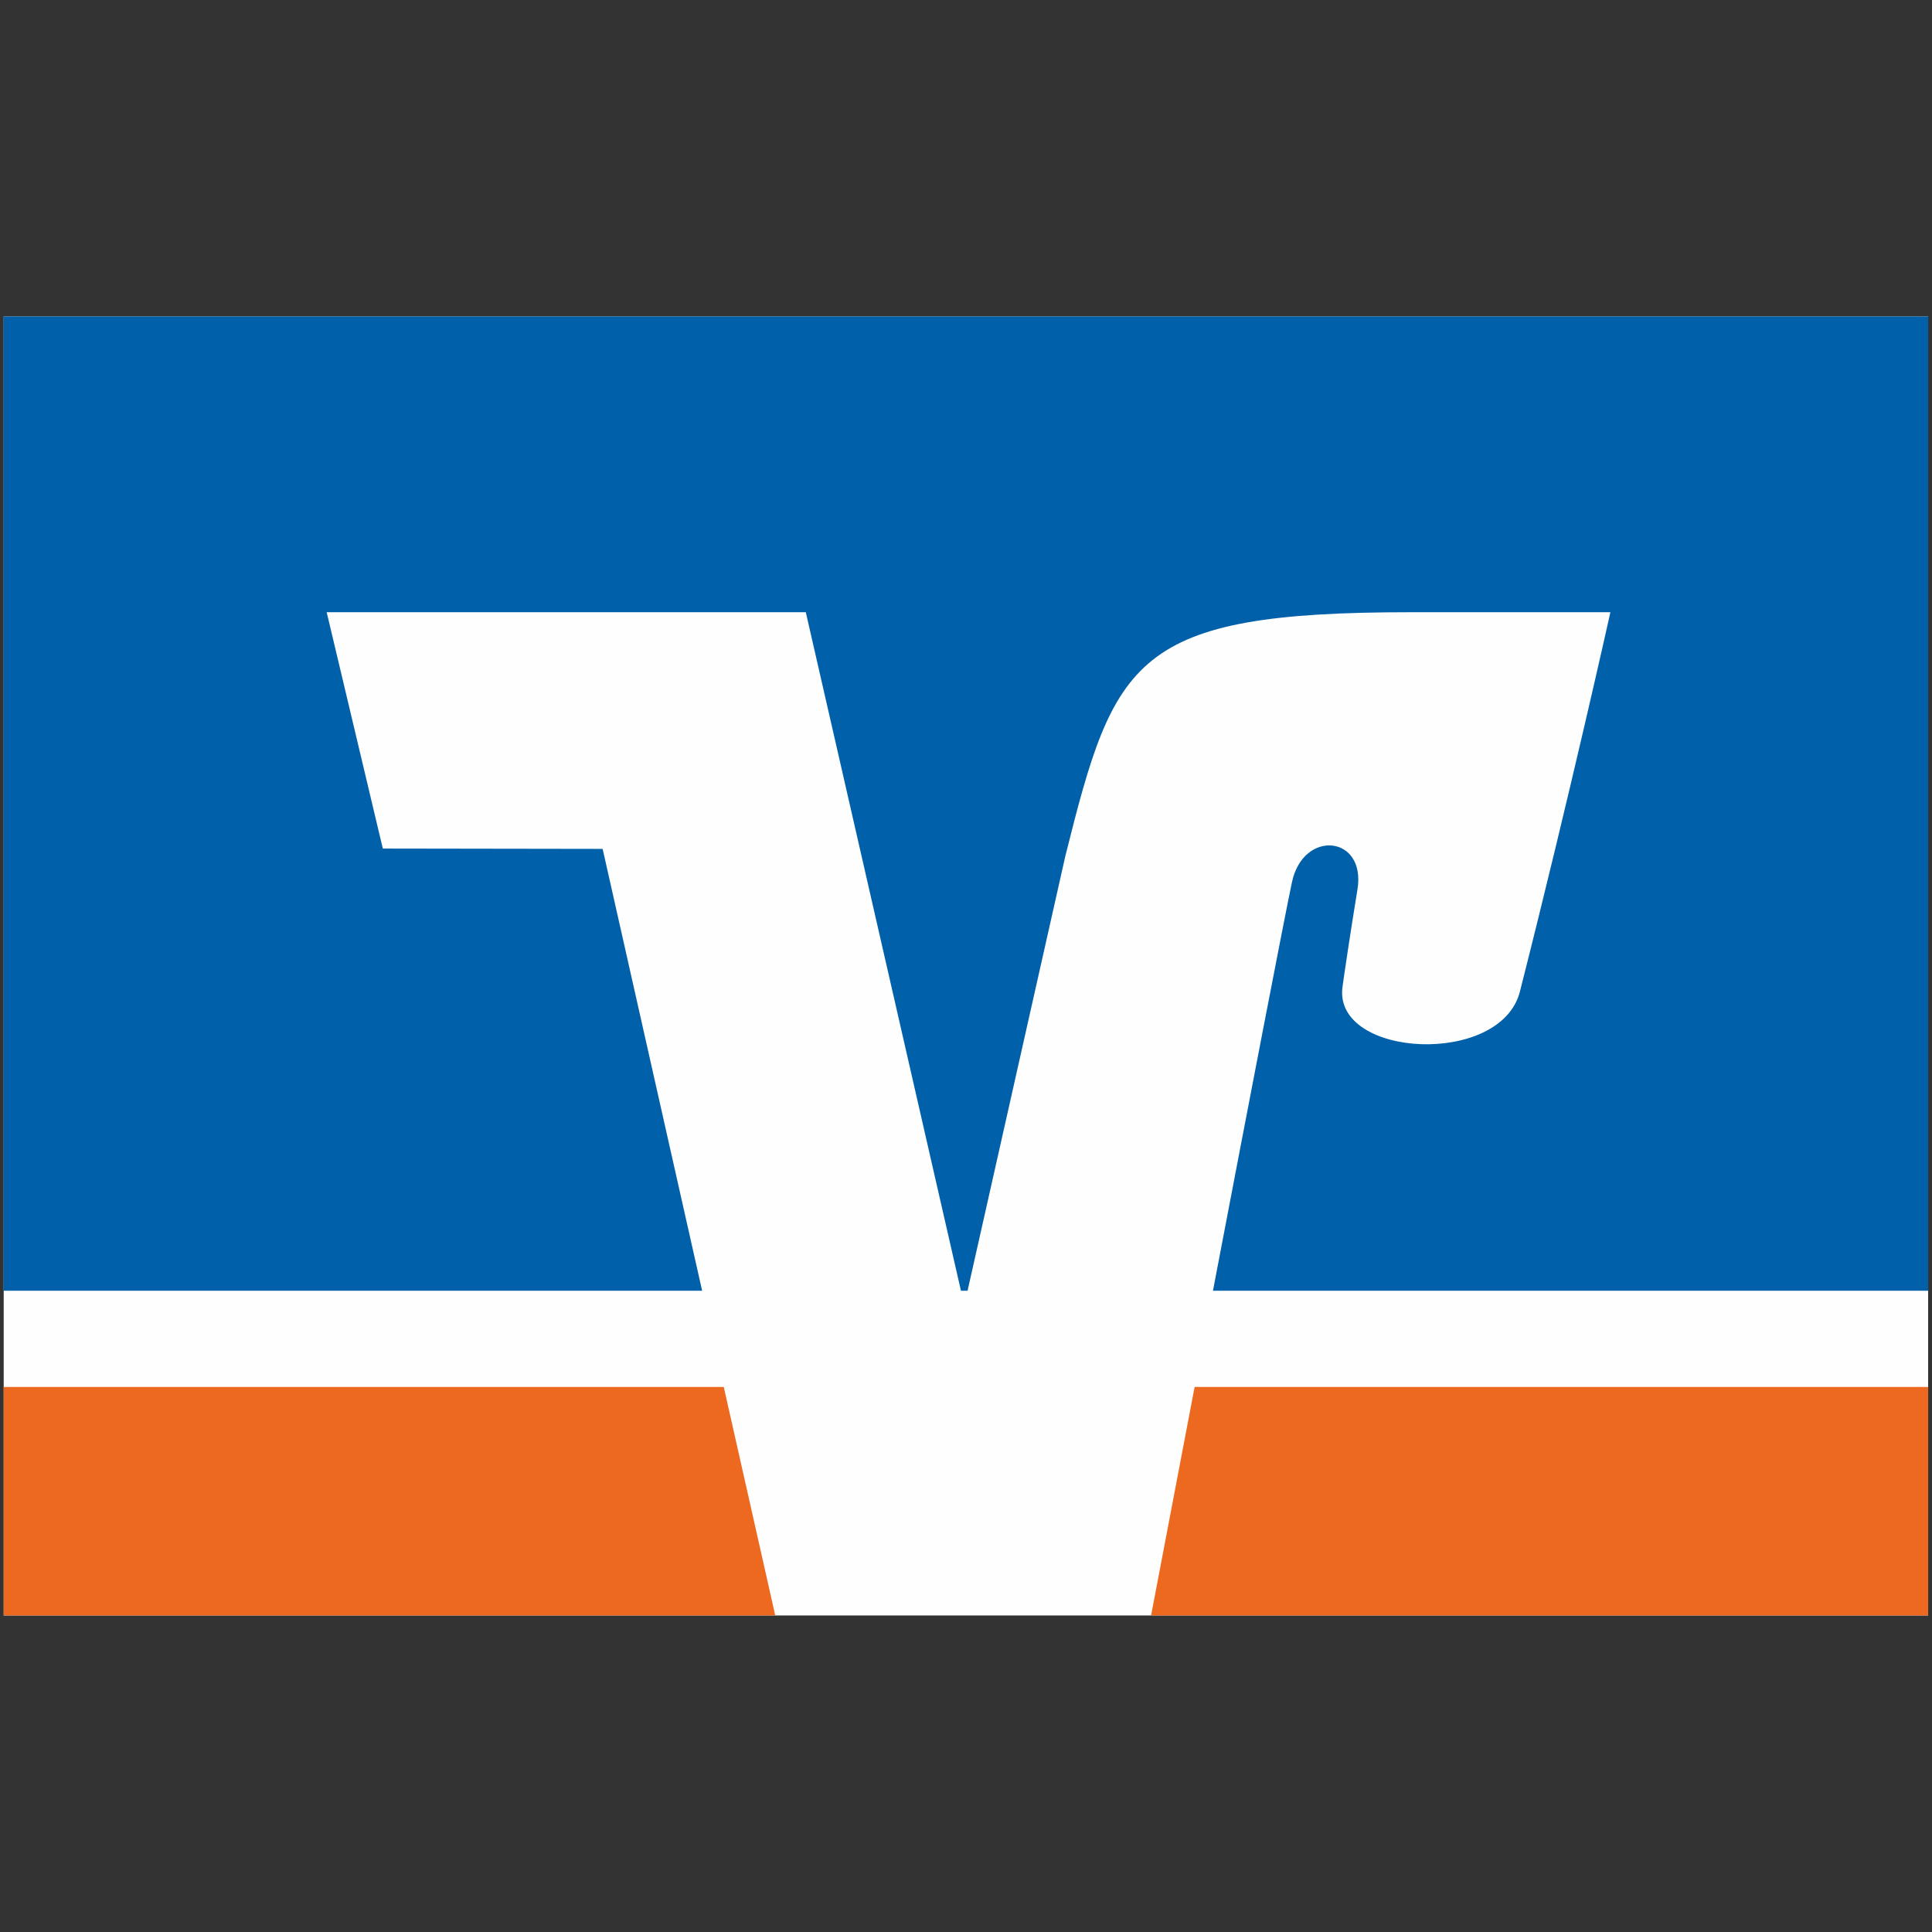 <?xml version="1.0" encoding="UTF-8" standalone="no"?><!DOCTYPE svg PUBLIC "-//W3C//DTD SVG 1.1//EN" "http://www.w3.org/Graphics/SVG/1.1/DTD/svg11.dtd"><svg width="100%" height="100%" viewBox="0 0 512 512" version="1.1" xmlns="http://www.w3.org/2000/svg" xmlns:xlink="http://www.w3.org/1999/xlink" xml:space="preserve" style="fill-rule:evenodd;clip-rule:evenodd;stroke-linejoin:round;stroke-miterlimit:2;"><rect x="0" y="0" width="512" height="512" fill="#333333" stroke="none"/><title>VR-Crowd</title><desc></desc>    <g id="_1877683523488" transform="matrix(14.747,0,0,14.747,-4593.49,-441.528)">        <path d="M311.553,58.971l34.583,0l0,-23.343l-34.583,0l0,23.343Z" style="fill:rgb(254,254,254);"/>        <path d="M346.136,58.971l0,-4.106l-13.182,0c-0.359,1.884 -0.664,3.485 -0.782,4.106l13.964,0Z" style="fill:rgb(236,105,31);"/>        <path d="M311.553,54.865l0,4.106l13.865,0l-0.925,-4.106l-12.94,0Z" style="fill:rgb(236,105,31);"/>        <path d="M318.366,45.19l-1.009,-4.248l8.61,0l2.788,12.193l0.119,0l1.757,-7.811c0.886,-3.546 1.219,-4.382 6.207,-4.382l3.588,0c0,0 -0.725,3.269 -1.626,6.817c-0.344,1.353 -3.34,1.192 -3.19,-0.071c0.016,-0.131 0.158,-1.083 0.27,-1.76c0.163,-0.974 -0.973,-1.095 -1.177,-0.132c-0.146,0.69 -0.804,4.117 -1.419,7.339l12.853,0l0,-17.507l-34.583,0l0,17.507l12.55,0l-1.788,-7.94l-3.95,-0.006l0,0.001Z" style="fill:rgb(0,96,170);"/>    </g></svg>